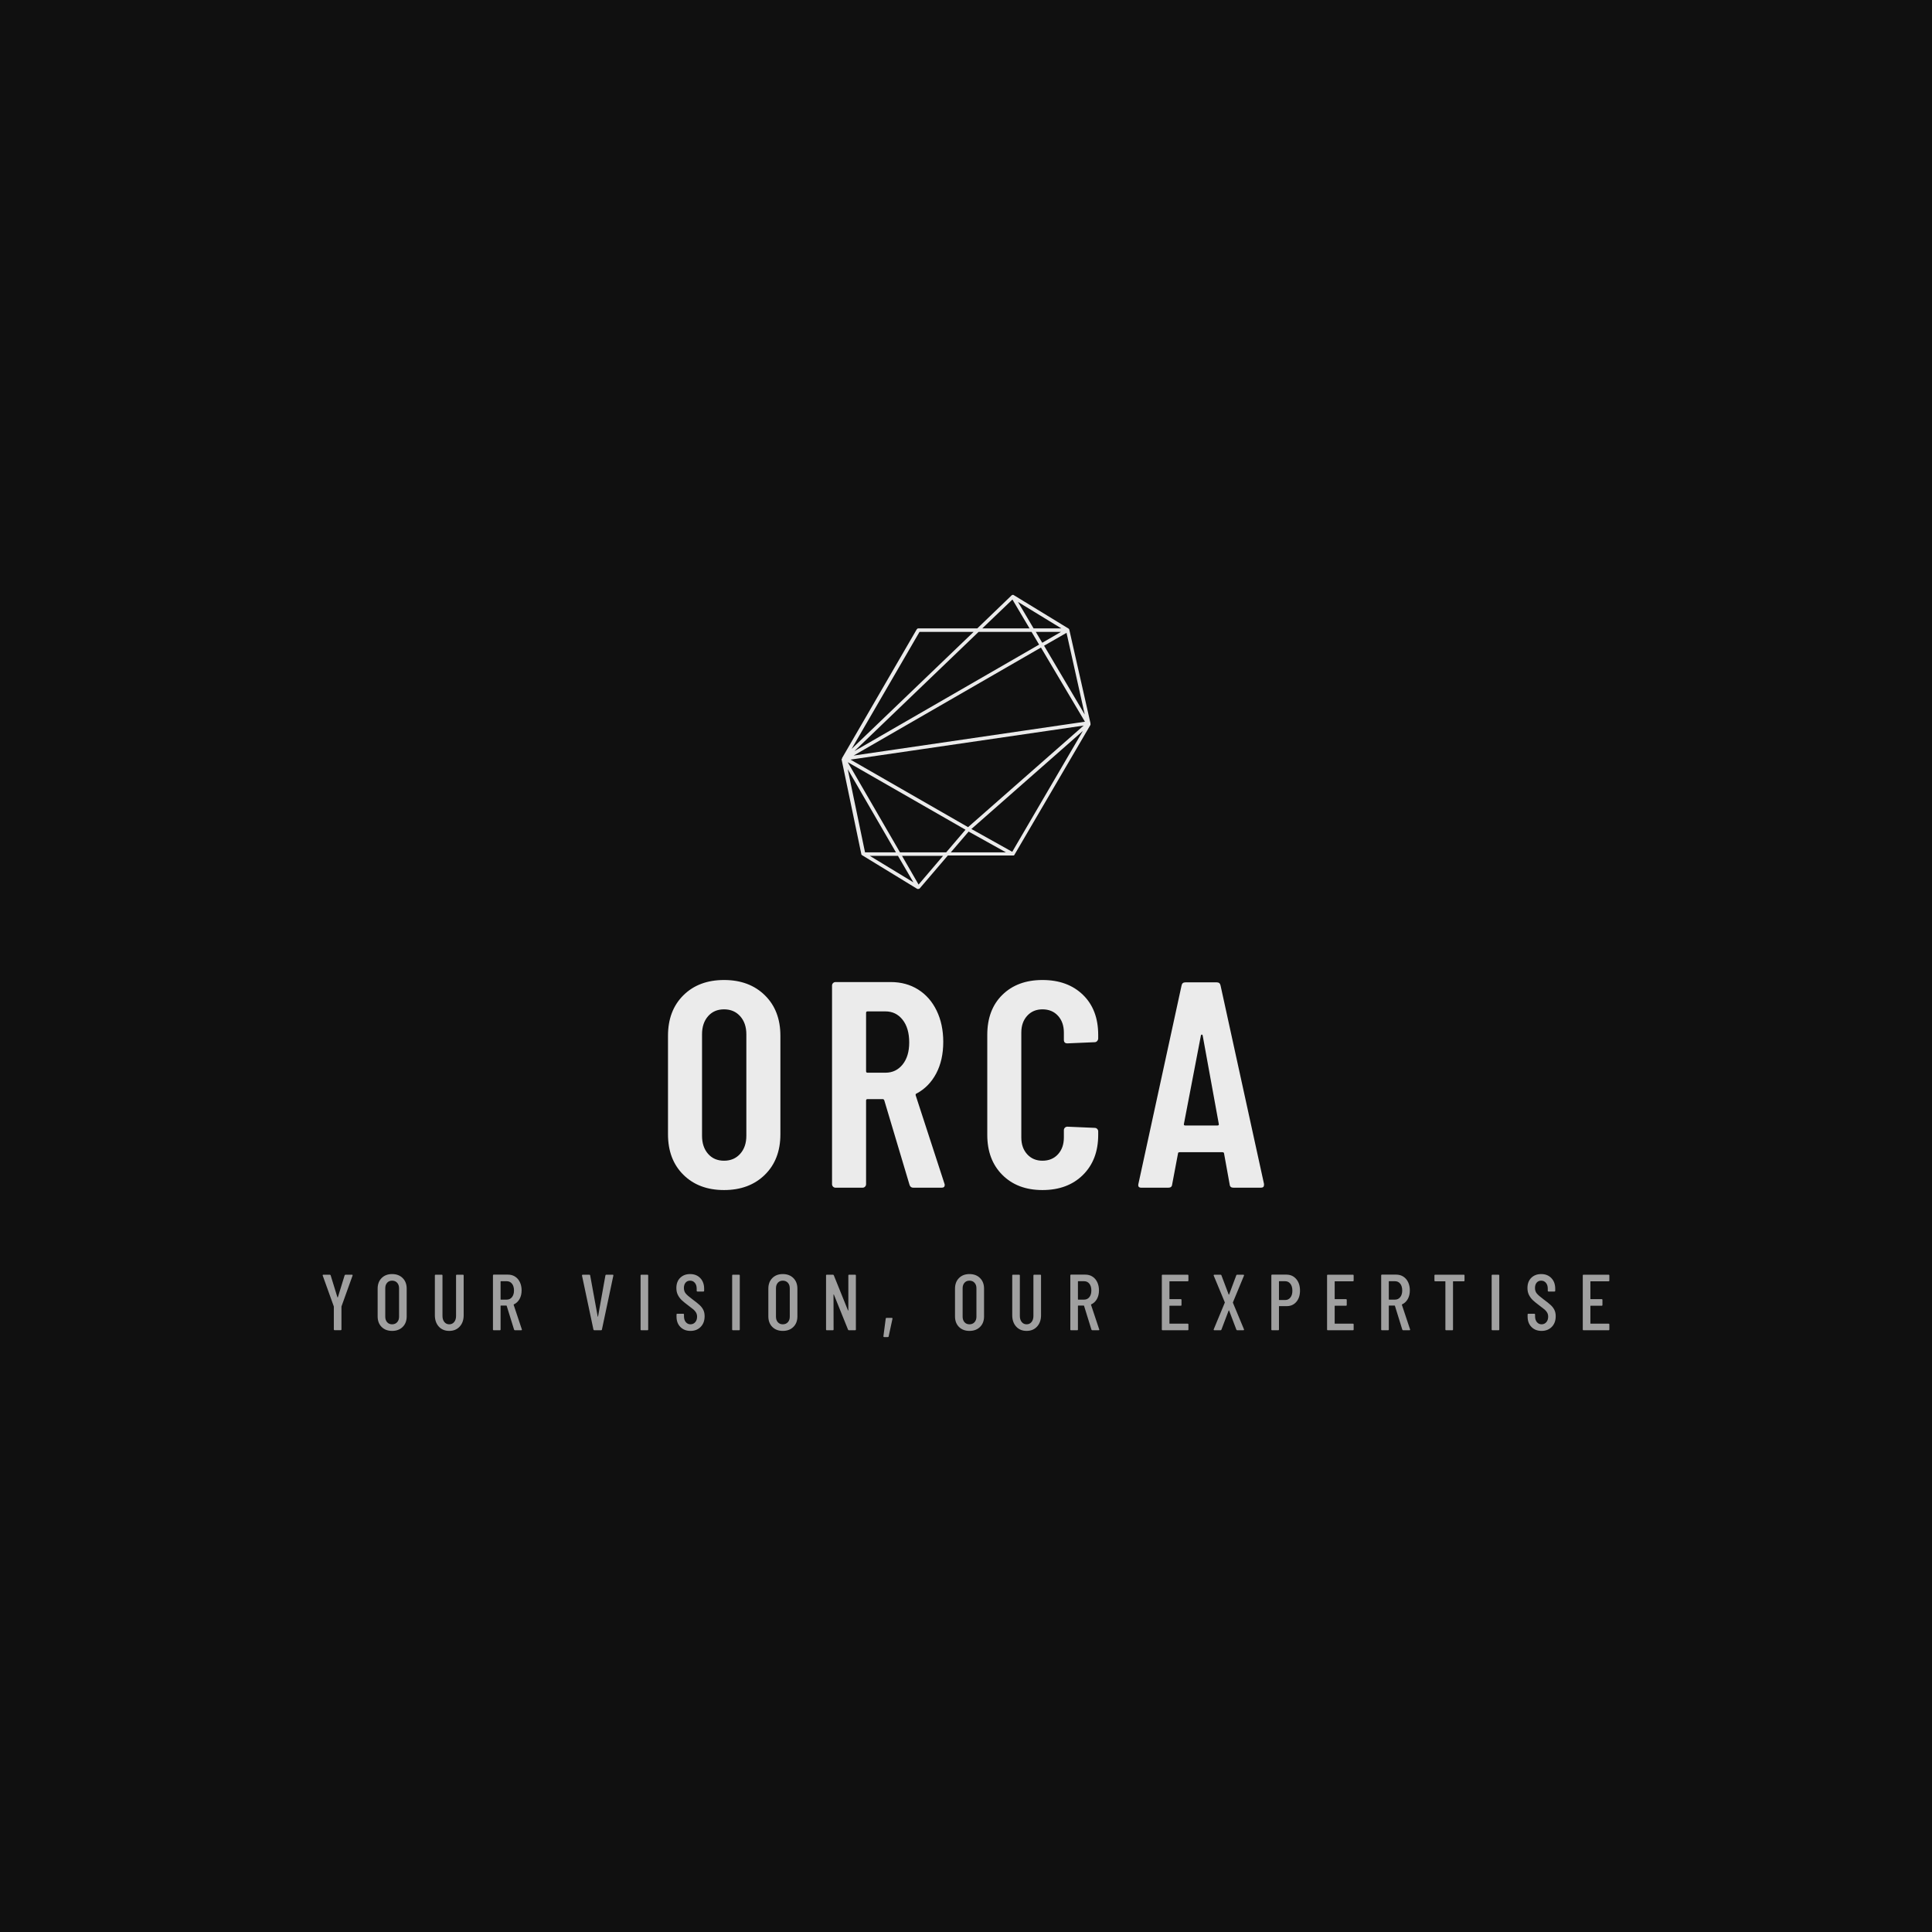 <svg version="1.1" preserveAspectRatio="none" xmlns="http://www.w3.org/2000/svg" width="500" height="500" viewBox="0 0 500 500"><rect width="100%" height="100%" fill="#101010" fill-opacity="1"/><svg viewBox="66.225 144 367.55 212" width="333" height="192.072" x="83.5px" y="153.964px" xmlns="http://www.w3.org/2000/svg" xmlns:xlink="http://www.w3.org/1999/xlink" preserveAspectRatio="none"><defs></defs><style>.icon1 {fill:#EBEBEB;fill-opacity:1;}.icon2 {fill:#D4D4D4;fill-opacity:1;}.icon3 {fill:#A0A0A0;fill-opacity:1;}.icon3-str {stroke:#A0A0A0;stroke-opacity:1;}</style><g opacity="1" transform="rotate(0 66.225 338)">
<svg width="367.55" height="18" x="66.225" y="338" version="1.1" preserveAspectRatio="none" viewBox="1.28 -28.32 648.52 31.76">
  <g transform="matrix(1 0 0 1 0 0)" class="icon3"><path id="id-6izo4zJp26" d="M7.32-0.04Q6.92-0.04 6.92-0.44L6.92-0.44L6.92-11.88L6.88-12.08L1.32-27.56L1.28-27.72Q1.28-28 1.64-28L1.64-28L4.84-28Q5.20-28 5.32-27.68L5.32-27.68L8.72-16.64Q8.76-16.56 8.84-16.56Q8.92-16.56 8.96-16.64L8.96-16.64L12.36-27.68Q12.48-28 12.84-28L12.84-28L16.04-28Q16.48-28 16.36-27.56L16.36-27.56L10.80-12.08L10.76-11.88L10.76-0.44Q10.76-0.04 10.36-0.04L10.36-0.04L7.32-0.04Z M36.28 0.32Q33 0.32 31-1.68Q29-3.68 29-7L29-7L29-20.96Q29-24.28 31-26.30Q33-28.32 36.28-28.32L36.28-28.32Q39.60-28.32 41.62-26.30Q43.64-24.28 43.64-20.96L43.64-20.96L43.64-7Q43.64-3.68 41.62-1.68Q39.60 0.32 36.28 0.32L36.28 0.32ZM36.28-3Q37.88-3 38.84-4.06Q39.80-5.12 39.80-6.84L39.80-6.84L39.80-21.16Q39.80-22.88 38.84-23.94Q37.88-25 36.28-25L36.28-25Q34.72-25 33.78-23.94Q32.84-22.88 32.84-21.16L32.84-21.16L32.84-6.84Q32.84-5.12 33.78-4.06Q34.72-3 36.28-3L36.28-3Z M65.08 0.32Q61.80 0.32 59.82-1.86Q57.84-4.04 57.84-7.60L57.84-7.60L57.84-27.60Q57.84-28 58.24-28L58.24-28L61.28-28Q61.68-28 61.68-27.60L61.68-27.60L61.68-7.20Q61.68-5.32 62.62-4.16Q63.56-3 65.08-3L65.08-3Q66.64-3 67.58-4.16Q68.52-5.32 68.52-7.20L68.52-7.20L68.52-27.60Q68.52-28 68.92-28L68.92-28L71.96-28Q72.36-28 72.36-27.60L72.36-27.60L72.36-7.60Q72.36-4.04 70.36-1.86Q68.36 0.32 65.08 0.32L65.08 0.32Z M98.24 0Q97.88 0 97.76-0.32L97.76-0.32L94.04-12.32Q94-12.44 93.88-12.44L93.88-12.44L91.12-12.44Q90.96-12.44 90.96-12.28L90.96-12.28L90.96-0.40Q90.96 0 90.56 0L90.56 0L87.52 0Q87.12 0 87.12-0.40L87.12-0.40L87.12-27.64Q87.12-28.04 87.52-28.04L87.52-28.04L94.68-28.04Q96.72-28.04 98.28-27.04Q99.84-26.04 100.70-24.22Q101.56-22.40 101.56-20.08L101.56-20.08Q101.56-17.56 100.50-15.70Q99.44-13.84 97.64-13.04L97.64-13.04Q97.52-12.92 97.56-12.80L97.56-12.80L101.68-0.44L101.72-0.28Q101.72 0 101.36 0L101.36 0L98.24 0ZM91.12-24.72Q90.96-24.72 90.96-24.56L90.96-24.56L90.96-15.60Q90.96-15.44 91.12-15.44L91.12-15.44L94.08-15.44Q95.72-15.44 96.72-16.70Q97.72-17.96 97.72-20.04L97.72-20.04Q97.72-22.20 96.72-23.46Q95.72-24.72 94.08-24.72L94.08-24.72L91.12-24.72Z M138.20 0Q137.84 0 137.76-0.36L137.76-0.36L132-27.56L132-27.64Q132-28 132.36-28L132.36-28L135.68-28Q136.08-28 136.12-27.64L136.12-27.64L139.92-6.88Q139.96-6.80 140-6.80Q140.04-6.80 140.08-6.88L140.08-6.88L143.80-27.64Q143.88-28 144.24-28L144.24-28L147.44-28Q147.88-28 147.80-27.56L147.80-27.56L142.04-0.36Q142 0 141.60 0L141.60 0L138.20 0Z M161.92 0Q161.52 0 161.52-0.40L161.52-0.40L161.52-27.60Q161.52-28 161.92-28L161.92-28L164.96-28Q165.36-28 165.36-27.60L165.36-27.60L165.36-0.40Q165.36 0 164.96 0L164.96 0L161.92 0Z M186.68 0.32Q183.52 0.32 181.58-1.66Q179.64-3.64 179.64-6.84L179.64-6.84L179.64-7.92Q179.64-8.32 180.04-8.32L180.04-8.32L183-8.32Q183.40-8.32 183.40-7.92L183.40-7.92L183.40-7.04Q183.40-5.20 184.32-4.10Q185.24-3 186.68-3L186.68-3Q188.12-3 189.06-4.06Q190-5.12 190-6.84L190-6.84Q190-8 189.50-8.88Q189-9.76 188.18-10.46Q187.36-11.16 185.52-12.52L185.52-12.52Q183.48-14.04 182.32-15.12Q181.16-16.20 180.36-17.72Q179.56-19.24 179.56-21.28L179.56-21.28Q179.56-24.52 181.48-26.42Q183.40-28.32 186.48-28.32L186.48-28.32Q189.68-28.32 191.62-26.28Q193.56-24.24 193.56-20.92L193.56-20.92L193.56-19.92Q193.56-19.52 193.16-19.52L193.16-19.52L190.20-19.52Q189.80-19.52 189.80-19.92L189.80-19.92L189.80-21Q189.80-22.80 188.88-23.90Q187.96-25 186.48-25L186.48-25Q185.08-25 184.22-24.02Q183.36-23.04 183.36-21.28L183.36-21.28Q183.36-19.68 184.24-18.58Q185.12-17.48 187.60-15.64L187.60-15.64Q190.04-13.84 191.26-12.72Q192.48-11.60 193.14-10.26Q193.80-8.92 193.80-7.08L193.80-7.08Q193.80-3.72 191.82-1.70Q189.84 0.32 186.68 0.32L186.68 0.32Z M208.08 0Q207.68 0 207.68-0.40L207.68-0.40L207.68-27.60Q207.68-28 208.08-28L208.08-28L211.12-28Q211.52-28 211.52-27.60L211.52-27.60L211.52-0.40Q211.52 0 211.12 0L211.12 0L208.08 0Z M233.20 0.32Q229.92 0.32 227.92-1.68Q225.92-3.68 225.92-7L225.92-7L225.92-20.96Q225.92-24.28 227.92-26.30Q229.92-28.32 233.20-28.32L233.20-28.32Q236.52-28.32 238.54-26.30Q240.56-24.28 240.56-20.96L240.56-20.96L240.56-7Q240.56-3.68 238.54-1.68Q236.52 0.32 233.20 0.32L233.20 0.32ZM233.20-3Q234.80-3 235.76-4.06Q236.72-5.12 236.72-6.84L236.72-6.84L236.72-21.16Q236.72-22.88 235.76-23.94Q234.80-25 233.20-25L233.20-25Q231.64-25 230.70-23.94Q229.76-22.88 229.76-21.16L229.76-21.16L229.76-6.84Q229.76-5.12 230.70-4.06Q231.64-3 233.20-3L233.20-3Z M255.40 0Q255 0 255-0.40L255-0.40L255-27.60Q255-28 255.40-28L255.40-28L258.48-28Q258.80-28 258.92-27.68L258.92-27.68L266.04-10.04Q266.08-9.92 266.16-9.94Q266.24-9.96 266.24-10.08L266.24-10.08L266.24-27.60Q266.24-28 266.64-28L266.64-28L269.64-28Q270.04-28 270.04-27.60L270.04-27.60L270.04-0.40Q270.04 0 269.64 0L269.64 0L266.52 0Q266.20 0 266.08-0.32L266.08-0.32L258.96-17.96Q258.92-18.08 258.84-18.08Q258.76-18.08 258.76-17.96L258.76-17.96L258.80-0.40Q258.80 0 258.40 0L258.40 0L255.40 0Z M284.32 3.44Q284.12 3.44 284 3.30Q283.88 3.16 283.92 3L283.92 3L285.08-5.88Q285.12-6.24 285.48-6.24L285.48-6.24L288.12-6.24Q288.56-6.24 288.48-5.80L288.48-5.80L286.56 3.08Q286.52 3.44 286.12 3.44L286.12 3.44L284.32 3.44Z M327.28 0.32Q324 0.32 322-1.68Q320-3.68 320-7L320-7L320-20.96Q320-24.28 322-26.30Q324-28.32 327.28-28.32L327.28-28.32Q330.60-28.32 332.62-26.30Q334.64-24.28 334.64-20.96L334.64-20.96L334.64-7Q334.64-3.68 332.62-1.68Q330.60 0.32 327.28 0.32L327.28 0.32ZM327.28-3Q328.88-3 329.84-4.06Q330.80-5.12 330.80-6.84L330.80-6.84L330.80-21.16Q330.80-22.88 329.84-23.94Q328.88-25 327.28-25L327.28-25Q325.72-25 324.78-23.94Q323.84-22.88 323.84-21.16L323.84-21.16L323.84-6.84Q323.84-5.12 324.78-4.06Q325.72-3 327.28-3L327.28-3Z M356.08 0.32Q352.80 0.32 350.82-1.86Q348.84-4.04 348.84-7.60L348.84-7.60L348.84-27.60Q348.84-28 349.24-28L349.24-28L352.28-28Q352.68-28 352.68-27.60L352.68-27.60L352.68-7.20Q352.68-5.32 353.62-4.16Q354.56-3 356.08-3L356.08-3Q357.64-3 358.58-4.16Q359.52-5.32 359.52-7.20L359.52-7.20L359.52-27.60Q359.52-28 359.92-28L359.92-28L362.96-28Q363.36-28 363.36-27.60L363.36-27.60L363.36-7.60Q363.36-4.04 361.36-1.86Q359.36 0.32 356.08 0.32L356.08 0.32Z M389.24 0Q388.88 0 388.76-0.32L388.76-0.32L385.04-12.32Q385-12.44 384.88-12.44L384.88-12.44L382.12-12.44Q381.96-12.44 381.96-12.28L381.96-12.28L381.96-0.40Q381.96 0 381.56 0L381.56 0L378.52 0Q378.12 0 378.12-0.40L378.12-0.40L378.12-27.64Q378.12-28.04 378.52-28.04L378.52-28.04L385.68-28.04Q387.72-28.04 389.28-27.04Q390.84-26.04 391.70-24.22Q392.56-22.40 392.56-20.08L392.56-20.08Q392.56-17.56 391.50-15.70Q390.44-13.84 388.64-13.04L388.64-13.04Q388.52-12.92 388.56-12.80L388.56-12.80L392.68-0.44L392.72-0.28Q392.72 0 392.36 0L392.36 0L389.24 0ZM382.12-24.72Q381.96-24.72 381.96-24.56L381.96-24.56L381.96-15.60Q381.96-15.44 382.12-15.44L382.12-15.44L385.08-15.44Q386.72-15.44 387.72-16.70Q388.72-17.96 388.72-20.04L388.72-20.04Q388.72-22.20 387.72-23.46Q386.72-24.72 385.08-24.72L385.08-24.72L382.12-24.72Z M437.64-25.08Q437.64-24.68 437.24-24.68L437.24-24.68L428.24-24.68Q428.08-24.68 428.08-24.52L428.08-24.52L428.08-15.84Q428.08-15.68 428.24-15.68L428.24-15.68L433.76-15.68Q434.16-15.68 434.16-15.28L434.16-15.28L434.16-12.76Q434.16-12.36 433.76-12.36L433.76-12.36L428.24-12.36Q428.08-12.36 428.08-12.20L428.08-12.20L428.08-3.48Q428.08-3.32 428.24-3.32L428.24-3.32L437.24-3.32Q437.64-3.32 437.64-2.92L437.64-2.92L437.64-0.40Q437.64 0 437.24 0L437.24 0L424.64 0Q424.24 0 424.24-0.40L424.24-0.40L424.24-27.60Q424.24-28 424.64-28L424.64-28L437.24-28Q437.64-28 437.64-27.60L437.64-27.60L437.64-25.08Z M450.72 0Q450.52 0 450.42-0.14Q450.32-0.28 450.40-0.48L450.40-0.48L455.96-13.88Q456.04-14 455.96-14.12L455.96-14.12L450.40-27.52L450.36-27.68Q450.36-28 450.72-28L450.72-28L453.84-28Q454.16-28 454.28-27.68L454.28-27.68L457.92-18.04Q457.96-17.92 458.04-17.92Q458.12-17.92 458.16-18.04L458.16-18.04L461.76-27.68Q461.88-28 462.20-28L462.20-28L465.32-28Q465.52-28 465.62-27.86Q465.72-27.72 465.64-27.52L465.64-27.52L460.08-14.08Q460.04-13.96 460.08-13.84L460.08-13.84L465.64-0.48L465.68-0.32Q465.68 0 465.32 0L465.32 0L462.24 0Q461.92 0 461.80-0.32L461.80-0.32L458.16-9.92Q458.12-10.04 458.04-10.04Q457.96-10.04 457.92-9.92L457.92-9.92L454.28-0.32Q454.16 0 453.84 0L453.84 0L450.72 0Z M487.00-28.04Q490.08-28.04 491.98-25.82Q493.88-23.60 493.88-20L493.88-20Q493.88-16.48 492.04-14.32Q490.20-12.16 487.20-12.16L487.20-12.16L483.44-12.16Q483.28-12.16 483.28-12L483.28-12L483.28-0.40Q483.28 0 482.88 0L482.88 0L479.84 0Q479.44 0 479.44-0.40L479.44-0.40L479.44-27.64Q479.44-28.04 479.84-28.04L479.84-28.04L487.00-28.04ZM486.40-15.24Q488.04-15.24 489.04-16.50Q490.04-17.76 490.04-19.92L490.04-19.92Q490.04-22.12 489.04-23.42Q488.04-24.72 486.40-24.72L486.40-24.72L483.44-24.72Q483.28-24.72 483.28-24.56L483.28-24.56L483.28-15.40Q483.28-15.24 483.44-15.24L483.44-15.24L486.40-15.24Z M520.92-25.08Q520.92-24.68 520.52-24.68L520.52-24.68L511.52-24.68Q511.36-24.68 511.36-24.52L511.36-24.52L511.36-15.84Q511.36-15.68 511.52-15.68L511.52-15.68L517.04-15.68Q517.44-15.68 517.44-15.28L517.44-15.28L517.44-12.76Q517.44-12.36 517.04-12.36L517.04-12.36L511.52-12.36Q511.36-12.36 511.36-12.20L511.36-12.20L511.36-3.48Q511.36-3.32 511.52-3.32L511.52-3.32L520.52-3.32Q520.92-3.32 520.92-2.92L520.92-2.92L520.92-0.40Q520.92 0 520.52 0L520.52 0L507.92 0Q507.52 0 507.52-0.40L507.52-0.40L507.52-27.60Q507.52-28 507.92-28L507.92-28L520.52-28Q520.92-28 520.92-27.60L520.92-27.60L520.92-25.08Z M545.92 0Q545.56 0 545.44-0.32L545.44-0.32L541.72-12.32Q541.68-12.44 541.56-12.44L541.56-12.44L538.80-12.44Q538.64-12.44 538.64-12.28L538.64-12.28L538.64-0.40Q538.64 0 538.24 0L538.24 0L535.20 0Q534.80 0 534.80-0.40L534.80-0.40L534.80-27.64Q534.80-28.04 535.20-28.04L535.20-28.04L542.36-28.04Q544.40-28.04 545.96-27.04Q547.52-26.04 548.38-24.22Q549.24-22.40 549.24-20.08L549.24-20.08Q549.24-17.56 548.18-15.70Q547.12-13.84 545.32-13.04L545.32-13.04Q545.20-12.92 545.24-12.80L545.24-12.80L549.36-0.44L549.40-0.28Q549.40 0 549.04 0L549.04 0L545.92 0ZM538.80-24.72Q538.64-24.72 538.64-24.56L538.64-24.56L538.64-15.60Q538.64-15.44 538.80-15.44L538.80-15.44L541.76-15.44Q543.40-15.44 544.40-16.70Q545.40-17.96 545.40-20.04L545.40-20.04Q545.40-22.20 544.40-23.46Q543.40-24.72 541.76-24.72L541.76-24.72L538.80-24.72Z M576.40-28Q576.80-28 576.80-27.60L576.80-27.60L576.80-25.08Q576.80-24.68 576.40-24.68L576.40-24.68L571.16-24.68Q571.00-24.68 571.00-24.52L571.00-24.52L571.00-0.40Q571.00 0 570.60 0L570.60 0L567.56 0Q567.16 0 567.16-0.40L567.16-0.40L567.16-24.52Q567.16-24.68 567.00-24.68L567.00-24.68L562.04-24.68Q561.64-24.68 561.64-25.08L561.64-25.08L561.64-27.60Q561.64-28 562.04-28L562.04-28L576.40-28Z M590.88 0Q590.48 0 590.48-0.40L590.48-0.40L590.48-27.60Q590.48-28 590.88-28L590.88-28L593.92-28Q594.32-28 594.32-27.60L594.32-27.60L594.32-0.40Q594.32 0 593.92 0L593.92 0L590.88 0Z M615.64 0.32Q612.48 0.32 610.54-1.66Q608.60-3.64 608.60-6.84L608.60-6.84L608.60-7.92Q608.60-8.32 609.00-8.32L609.00-8.32L611.96-8.32Q612.36-8.32 612.36-7.92L612.36-7.92L612.36-7.04Q612.36-5.20 613.28-4.10Q614.20-3 615.64-3L615.64-3Q617.08-3 618.02-4.06Q618.96-5.12 618.96-6.84L618.96-6.84Q618.96-8 618.46-8.88Q617.96-9.76 617.14-10.46Q616.32-11.16 614.48-12.52L614.48-12.52Q612.44-14.04 611.28-15.12Q610.12-16.20 609.32-17.72Q608.52-19.24 608.52-21.28L608.52-21.28Q608.52-24.52 610.44-26.42Q612.36-28.32 615.44-28.32L615.44-28.32Q618.64-28.32 620.58-26.28Q622.52-24.24 622.52-20.92L622.52-20.92L622.52-19.92Q622.52-19.52 622.12-19.52L622.12-19.52L619.16-19.52Q618.76-19.52 618.76-19.92L618.76-19.92L618.76-21Q618.76-22.80 617.84-23.90Q616.92-25 615.44-25L615.44-25Q614.04-25 613.18-24.02Q612.32-23.04 612.32-21.28L612.32-21.28Q612.32-19.68 613.20-18.58Q614.08-17.48 616.56-15.64L616.56-15.64Q619.00-13.84 620.22-12.72Q621.44-11.60 622.10-10.26Q622.76-8.92 622.76-7.08L622.76-7.08Q622.76-3.72 620.78-1.70Q618.80 0.32 615.64 0.32L615.64 0.32Z M649.80-25.08Q649.80-24.68 649.40-24.68L649.40-24.68L640.40-24.68Q640.24-24.68 640.24-24.52L640.24-24.52L640.24-15.84Q640.24-15.68 640.40-15.68L640.40-15.68L645.92-15.68Q646.32-15.68 646.32-15.28L646.32-15.28L646.32-12.76Q646.32-12.36 645.92-12.36L645.92-12.36L640.40-12.36Q640.24-12.36 640.24-12.20L640.24-12.20L640.24-3.48Q640.24-3.32 640.40-3.32L640.40-3.32L649.40-3.32Q649.80-3.32 649.80-2.92L649.80-2.92L649.80-0.40Q649.80 0 649.40 0L649.40 0L636.80 0Q636.40 0 636.40-0.40L636.40-0.40L636.40-27.60Q636.40-28 636.80-28L636.80-28L649.40-28Q649.80-28 649.80-27.60L649.80-27.60L649.80-25.08Z"/></g>
</svg>
</g><g opacity="1" transform="rotate(0 214.429 144)">
<svg width="71.143" height="84" x="214.429" y="144" version="1.1" preserveAspectRatio="none" viewBox="32.459 20 135.341 159.8">
  <g transform="matrix(-1 0 0 1 200.259 0)"><g><path d="M167.5 109.2v-.5l-40.6-70c-.2-.3-.5-.5-.8-.5H94L75.4 20.3s-.1 0-.1-.1l-.1-.1c-.1 0-.2-.1-.3-.1h-.5c-.1 0-.1 0-.2.1L44.4 38.3c-.1.1-.2.1-.2.2-.2.2-.2.3-.2.4L32.5 89.7v.4c-.1.2 0 .5.1.7l41.2 70.4c0 .1.1.1.1.2.1.1.3.2.4.2H110l15.3 17.9c.1.1.2.2.3.2h.1c.1 0 .2.1.4.1h.3c.1 0 .1 0 .2-.1h.1l29.8-18.2.1-.1c.1 0 .1-.1.2-.1l.1-.1c0-.1.1-.1.1-.2v-.1l10.8-51.8c-.3.2-.3.2-.3.1zM155 159.9h-16.8l26.2-45.2-9.4 45.2zm-2.6 1.9l-23.7 14.4 8.4-14.4h15.3zM99 146.2L36.2 91l126.7 18.5L99 146.2zm-24 13.4L36.6 93.9l60.6 53.3L75 159.6zm-29.5-119l12.2 7L35.6 85l9.9-44.4zM60.4 47l4.1-6.9h28.8l67.5 64.8L60.4 47zm100.8 60.3L35.5 88.9l23.9-40.3 101.8 58.7zM58.7 46l-10.2-5.9h13.7L58.7 46zm-10.4-7.8l23.6-14.4-8.5 14.4H48.3zm116.1 72.7l-28.4 49h-25.1l-10.5-12.3 64-36.7zm-39-70.8l36.9 63.6L96 40.1h29.4zm-59.8-1.9l9.3-15.7 16.4 15.7H65.6zm12.8 121.7l20.3-11.3 9.7 11.3h-30zm56.5 1.9l-9 15.6-13.3-15.6h22.3z" data-color="1" class="icon1"></path></g></g>
</svg>
</g><g opacity="1" transform="rotate(0 164.875 254)">
<svg width="170.25" height="60" x="164.875" y="254" version="1.1" preserveAspectRatio="none" viewBox="1.68 -28.32 81.24 28.64">
  <g transform="matrix(1 0 0 1 0 0)" class="icon1"><path id="id-D6z1nYkh4" d="M9.32 0.32Q5.88 0.32 3.78-1.76Q1.68-3.84 1.68-7.28L1.68-7.28L1.68-20.72Q1.68-24.16 3.78-26.24Q5.88-28.32 9.32-28.32L9.32-28.32Q12.76-28.32 14.88-26.24Q17-24.16 17-20.72L17-20.72L17-7.28Q17-3.84 14.88-1.76Q12.76 0.32 9.32 0.32L9.32 0.32ZM9.32-3.68Q10.68-3.68 11.52-4.62Q12.36-5.56 12.36-7.08L12.36-7.08L12.36-20.92Q12.36-22.44 11.52-23.38Q10.68-24.32 9.32-24.32L9.32-24.32Q7.96-24.32 7.14-23.38Q6.32-22.44 6.32-20.92L6.32-20.92L6.32-7.08Q6.32-5.56 7.14-4.62Q7.96-3.68 9.32-3.68L9.32-3.68Z M35.12 0Q34.72 0 34.60-0.40L34.60-0.40L31.16-11.92Q31.08-12.08 30.96-12.08L30.96-12.08L28.88-12.08Q28.68-12.08 28.68-11.88L28.68-11.88L28.68-0.48Q28.68-0.28 28.54-0.14Q28.40 0 28.20 0L28.20 0L24.52 0Q24.32 0 24.18-0.14Q24.04-0.28 24.04-0.48L24.04-0.48L24.04-27.56Q24.04-27.76 24.18-27.90Q24.32-28.04 24.52-28.04L24.52-28.04L32.04-28.04Q34.16-28.04 35.78-27.02Q37.40-26 38.30-24.14Q39.20-22.28 39.20-19.88L39.20-19.88Q39.20-17.40 38.24-15.58Q37.28-13.76 35.56-12.84L35.56-12.84Q35.40-12.80 35.44-12.60L35.44-12.60L39.36-0.56Q39.40-0.48 39.40-0.36L39.40-0.36Q39.40 0 38.96 0L38.96 0L35.12 0ZM28.88-24.04Q28.68-24.04 28.68-23.84L28.68-23.84L28.68-15.88Q28.68-15.68 28.88-15.68L28.88-15.68L31.32-15.68Q32.76-15.68 33.66-16.80Q34.56-17.92 34.56-19.80L34.56-19.80Q34.56-21.76 33.66-22.90Q32.76-24.04 31.32-24.04L31.32-24.04L28.88-24.04Z M52.72 0.32Q49.32 0.32 47.26-1.74Q45.20-3.80 45.20-7.20L45.20-7.20L45.20-20.84Q45.20-24.28 47.26-26.30Q49.32-28.32 52.72-28.32L52.72-28.32Q56.16-28.32 58.24-26.30Q60.32-24.28 60.32-20.84L60.32-20.84L60.32-20.36Q60.32-20.16 60.18-20Q60.04-19.84 59.84-19.84L59.84-19.84L56.12-19.68Q55.64-19.68 55.64-20.16L55.64-20.16L55.64-21.16Q55.64-22.56 54.84-23.44Q54.04-24.32 52.72-24.32L52.72-24.32Q51.44-24.32 50.64-23.44Q49.84-22.56 49.84-21.16L49.84-21.16L49.84-6.84Q49.84-5.44 50.64-4.56Q51.44-3.68 52.72-3.68L52.72-3.68Q54.04-3.68 54.84-4.56Q55.64-5.44 55.64-6.84L55.64-6.84L55.64-7.84Q55.64-8.04 55.78-8.18Q55.92-8.32 56.12-8.32L56.12-8.32L59.84-8.16Q60.04-8.16 60.18-8.02Q60.32-7.88 60.32-7.68L60.32-7.68L60.32-7.20Q60.32-3.80 58.24-1.74Q56.16 0.32 52.72 0.32L52.72 0.32Z M78.76 0Q78.28 0 78.24-0.44L78.24-0.44L77.48-4.64Q77.48-4.84 77.24-4.84L77.24-4.84L71.44-4.84Q71.20-4.84 71.20-4.68L71.20-4.68L70.40-0.44Q70.36 0 69.88 0L69.88 0L66.20 0Q65.68 0 65.80-0.52L65.80-0.52L71.68-27.56Q71.76-28 72.20-28L72.20-28L76.48-28Q76.92-28 77-27.56L77-27.56L82.92-0.52L82.92-0.36Q82.92 0 82.48 0L82.48 0L78.76 0ZM72-8.68Q71.96-8.48 72.20-8.48L72.20-8.48L76.56-8.48Q76.80-8.48 76.76-8.68L76.76-8.68L74.56-20.76Q74.52-20.88 74.44-20.88Q74.36-20.88 74.32-20.76L74.32-20.76L72-8.68Z"/></g>
</svg>
</g></svg></svg>